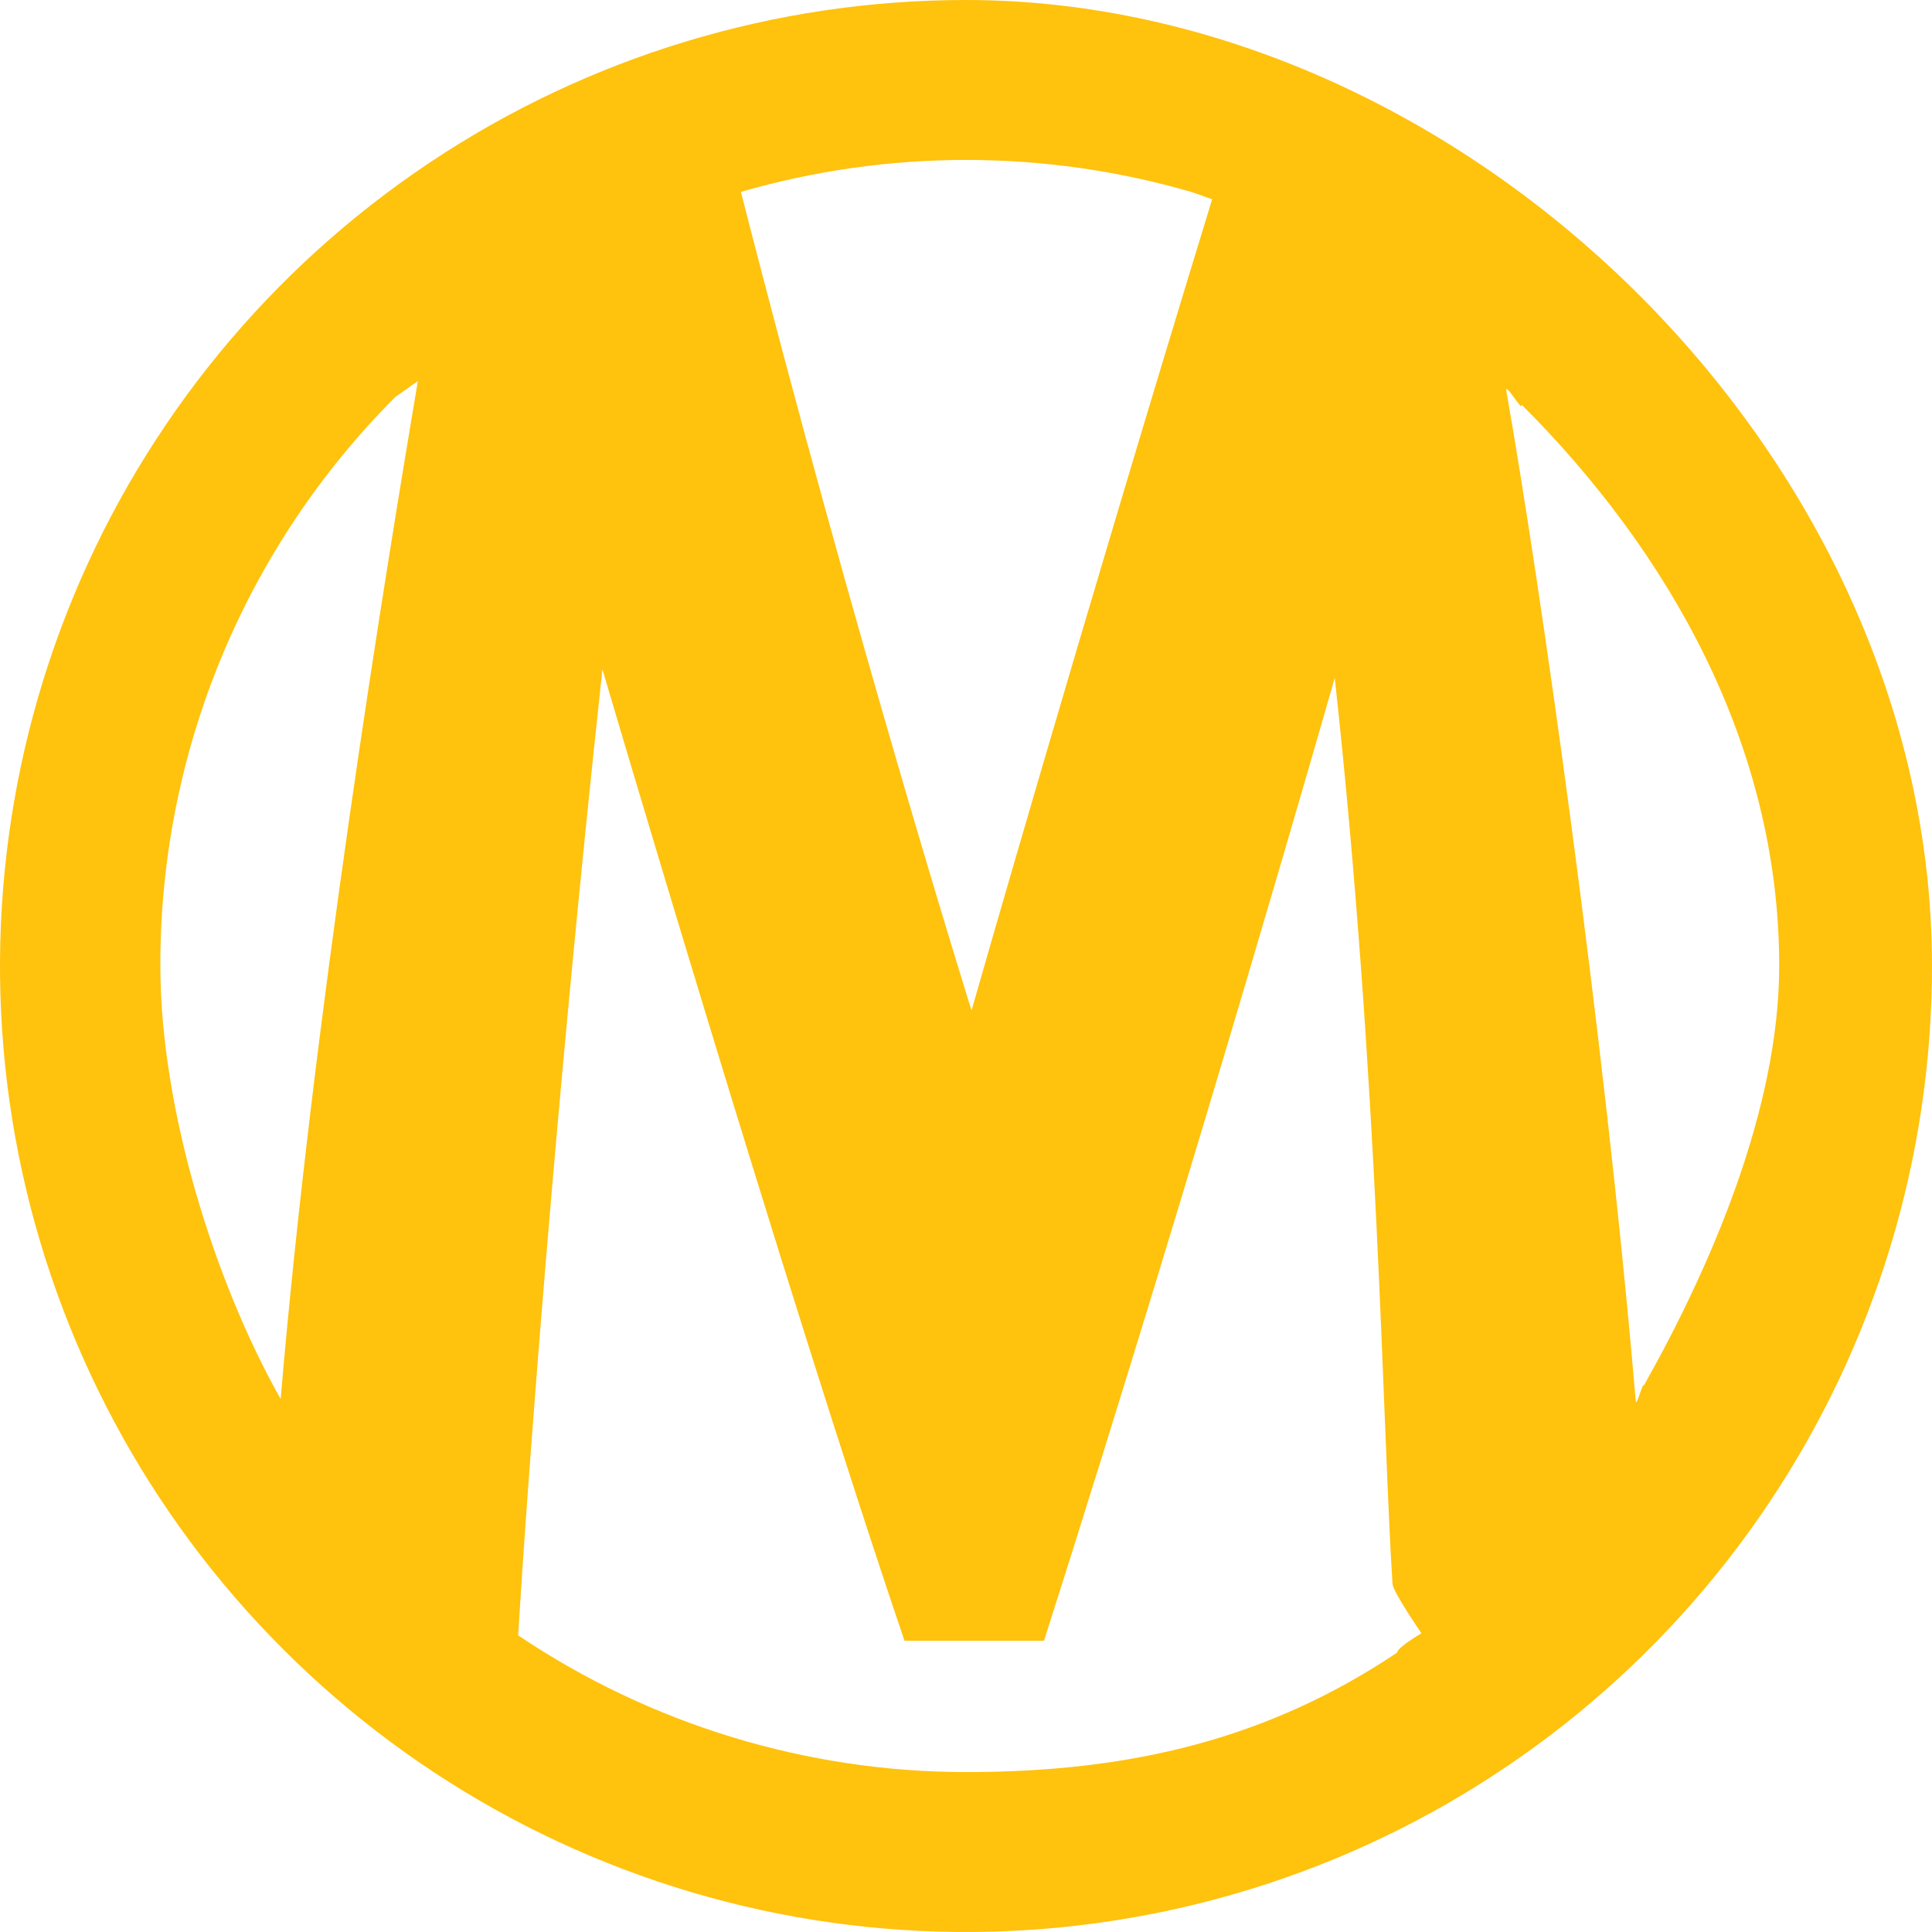 <svg width="22" height="22" viewBox="0 0 22 22" fill="none" xmlns="http://www.w3.org/2000/svg">
<path d="M11 0C8.824 0 6.698 0.645 4.889 1.854C3.08 3.063 1.67 4.78 0.837 6.79C0.005 8.8 -0.213 11.012 0.211 13.146C0.636 15.28 1.683 17.24 3.222 18.778C4.76 20.317 6.72 21.364 8.854 21.789C10.988 22.213 13.2 21.995 15.21 21.163C17.22 20.33 18.938 18.92 20.146 17.111C21.355 15.302 22 13.176 22 11C21.999 5.147 16.629 0 11 0ZM20.26 11C20.26 12.639 19.467 14.45 18.716 15.782C18.716 15.717 18.633 16.023 18.627 15.959C18.266 11.716 17.53 6.592 17.153 4.452C17.134 4.339 17.346 4.711 17.327 4.608C18.985 6.263 20.26 8.468 20.26 10.995V11ZM13.564 2.185L13.803 2.269C12.306 7.153 11.063 11.506 11.063 11.506C11.063 11.506 9.746 7.31 8.437 2.185C10.112 1.7 11.889 1.7 13.564 2.185ZM4.502 4.52L4.758 4.339C4.39 6.522 3.561 11.606 3.196 15.931C2.445 14.599 1.826 12.634 1.826 10.995C1.824 9.793 2.06 8.603 2.519 7.491C2.979 6.38 3.652 5.371 4.502 4.52ZM5.9 18.622C5.999 17.001 6.315 12.639 6.86 7.622C6.86 7.622 8.933 14.662 10.3 18.684H11.888C13.634 13.213 15.199 7.718 15.199 7.718C15.703 12.338 15.74 16.223 15.857 18.038C15.864 18.13 16.186 18.598 16.186 18.598C16.186 18.598 15.906 18.764 15.91 18.818C14.449 19.797 12.889 20.179 11 20.179C9.183 20.178 7.408 19.636 5.9 18.622Z" fill="#FFC20D"/>
</svg>
